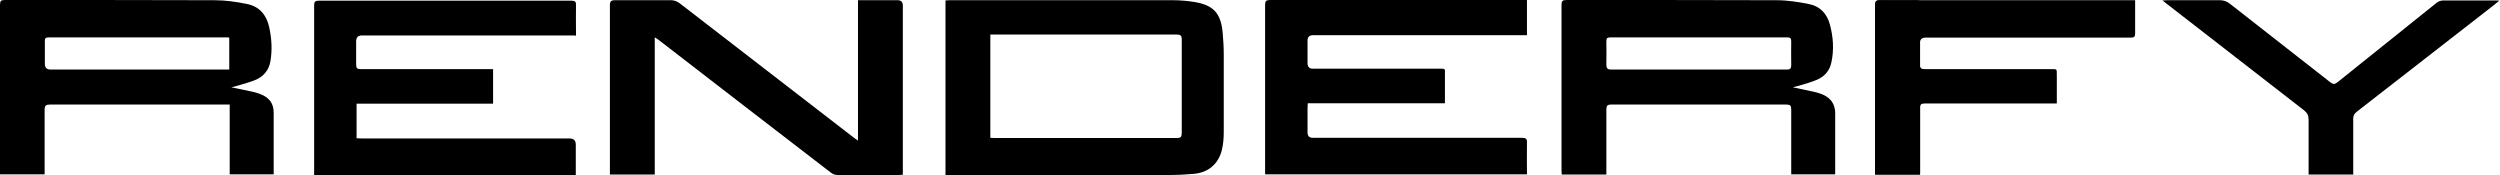 <svg width="300" height="21" viewBox="0 0 300 21" fill="none" xmlns="http://www.w3.org/2000/svg">
<path d="M113.459 20.972V0.052C113.643 0.052 113.826 0.025 113.984 0.025C122.909 0.025 131.809 0.025 140.734 0.025C141.6 0.025 142.467 0.104 143.307 0.235C145.591 0.603 146.509 1.574 146.719 3.91C146.798 4.776 146.851 5.669 146.851 6.535C146.851 9.632 146.851 12.756 146.851 15.853C146.851 16.536 146.798 17.244 146.641 17.927C146.247 19.659 144.987 20.735 143.202 20.867C142.283 20.945 141.338 20.998 140.419 20.998C131.599 20.998 122.804 20.998 113.984 20.998H113.433L113.459 20.972ZM118.84 16.536C119.05 16.536 119.208 16.562 119.365 16.562C126.663 16.562 133.935 16.562 141.233 16.562C141.705 16.562 141.81 16.404 141.81 15.958C141.81 12.231 141.81 8.504 141.81 4.75C141.81 4.278 141.679 4.146 141.207 4.146C133.935 4.146 126.663 4.146 119.392 4.146C119.208 4.146 119.05 4.146 118.84 4.146V16.483V16.536Z" fill="#000000"/>
<path d="M183.236 0V4.226H182.527C174.205 4.226 165.883 4.226 157.562 4.226C157.124 4.226 156.905 4.436 156.905 4.856C156.905 5.775 156.905 6.667 156.905 7.586C156.905 8.023 157.115 8.242 157.535 8.242C162.576 8.242 167.616 8.242 172.656 8.242C173.496 8.242 173.391 8.189 173.391 8.951C173.391 10.079 173.391 11.208 173.391 12.389H156.932C156.932 12.626 156.905 12.809 156.905 12.967C156.905 13.938 156.905 14.909 156.905 15.88C156.905 16.318 157.115 16.537 157.535 16.537C162.129 16.537 166.75 16.537 171.344 16.537C175.098 16.537 178.878 16.537 182.632 16.537C183.104 16.537 183.262 16.642 183.236 17.14C183.209 18.4 183.236 19.634 183.236 20.92H151.812V20.395C151.812 13.78 151.812 7.166 151.812 0.577C151.812 0.131 151.944 0 152.39 0C162.471 0 172.577 0 182.658 0H183.209H183.236Z" fill="#000000"/>
<path d="M69.041 4.254H68.385C60.063 4.254 51.742 4.254 43.42 4.254C42.965 4.254 42.738 4.49 42.738 4.962C42.738 5.881 42.738 6.826 42.738 7.745C42.738 8.191 42.869 8.296 43.289 8.296C48.355 8.296 53.422 8.296 58.488 8.296H59.171V12.443H42.79V16.59C43 16.59 43.236 16.617 43.446 16.617C51.742 16.617 60.037 16.617 68.359 16.617C68.849 16.617 69.094 16.862 69.094 17.352C69.094 18.559 69.094 19.766 69.094 21H37.697C37.697 20.816 37.697 20.659 37.697 20.475C37.697 13.861 37.697 7.246 37.697 0.658C37.697 0.159 37.855 0.08 38.327 0.08C48.408 0.08 58.488 0.08 68.543 0.08C68.989 0.08 69.147 0.185 69.12 0.658C69.094 1.707 69.12 2.731 69.12 3.781C69.12 3.939 69.12 4.096 69.12 4.332L69.041 4.254Z" fill="#000000"/>
<path d="M27.748 10.473C28.693 10.683 29.533 10.841 30.373 11.024C30.583 11.077 30.793 11.129 31.003 11.208C32.158 11.575 32.867 12.284 32.841 13.597C32.841 16.012 32.841 18.453 32.841 20.92H27.564V12.547H26.96C19.977 12.547 12.968 12.547 5.985 12.547C5.513 12.547 5.355 12.678 5.355 13.15C5.355 15.539 5.355 17.901 5.355 20.29C5.355 20.5 5.355 20.684 5.355 20.92H0C0 20.762 0 20.605 0 20.448C0 13.833 0 7.192 0 0.577C0 0.105 0.131 0 0.578 0C8.952 0 17.352 -1.44181e-05 25.726 0.026C27.013 0.026 28.325 0.21 29.612 0.472C31.134 0.761 32.001 1.811 32.316 3.307C32.604 4.672 32.683 6.011 32.447 7.376C32.263 8.399 31.659 9.134 30.741 9.554C30.005 9.869 29.244 10.053 28.483 10.289C28.273 10.342 28.063 10.394 27.774 10.473H27.748ZM27.512 8.321V4.515C27.512 4.515 27.38 4.488 27.328 4.488C20.161 4.488 12.968 4.488 5.802 4.488C5.46 4.488 5.382 4.62 5.382 4.935C5.382 5.853 5.382 6.746 5.382 7.665C5.382 8.12 5.609 8.347 6.064 8.347C13.021 8.347 19.977 8.347 26.934 8.347H27.512V8.321Z" fill="#000000"/>
<path d="M192.764 20.946H187.409C187.409 20.762 187.383 20.605 187.383 20.448C187.383 13.833 187.383 7.192 187.383 0.577C187.383 0.131 187.514 0 187.96 0C196.361 0 204.761 -1.44181e-05 213.162 0.026C214.501 0.026 215.839 0.236 217.126 0.499C218.438 0.761 219.252 1.68 219.593 2.966C219.987 4.436 220.092 5.932 219.777 7.428C219.593 8.426 218.99 9.161 218.071 9.554C217.362 9.869 216.601 10.053 215.866 10.289C215.656 10.342 215.446 10.394 215.131 10.473C216.076 10.683 216.889 10.841 217.703 11.024C217.887 11.077 218.097 11.129 218.281 11.182C219.488 11.549 220.223 12.284 220.223 13.649C220.223 16.064 220.223 18.479 220.223 20.92H214.947V20.369C214.947 17.954 214.947 15.539 214.947 13.124C214.947 12.678 214.816 12.547 214.369 12.547C207.36 12.547 200.351 12.547 193.342 12.547C192.869 12.547 192.764 12.704 192.764 13.15C192.764 15.539 192.764 17.928 192.764 20.343V20.946ZM203.816 8.347C207.334 8.347 210.878 8.347 214.396 8.347C214.789 8.347 214.947 8.242 214.947 7.822C214.921 6.877 214.947 5.906 214.947 4.961C214.947 4.62 214.842 4.488 214.501 4.488C207.413 4.488 200.325 4.488 193.237 4.488C192.843 4.488 192.764 4.62 192.764 4.987C192.764 5.906 192.791 6.798 192.764 7.717C192.764 8.216 192.896 8.347 193.394 8.347C196.86 8.347 200.351 8.347 203.816 8.347Z" fill="#000000"/>
<path d="M78.571 4.461V20.945H73.189V20.394C73.189 13.806 73.189 7.217 73.189 0.629C73.189 0.157 73.321 0.025 73.793 0.025C76.025 0.025 78.256 0.025 80.514 0.025C80.934 0.025 81.222 0.157 81.564 0.393C88.468 5.721 95.372 11.05 102.276 16.378C102.46 16.509 102.644 16.667 102.959 16.877V0.025C103.247 0.025 103.431 0.025 103.589 0.025C104.954 0.025 106.345 0.025 107.71 0.025C108.13 0.025 108.34 0.244 108.34 0.682C108.34 1.784 108.34 2.86 108.34 3.963V20.972C108.156 20.972 107.999 20.998 107.841 20.998C105.4 20.998 102.932 20.998 100.491 20.998C100.228 20.998 99.94 20.893 99.73 20.735C92.852 15.46 86 10.157 79.122 4.855C78.991 4.75 78.834 4.645 78.624 4.514L78.571 4.461Z" fill="#000000"/>
<path d="M246.818 12.415H246.083C241.069 12.415 236.029 12.415 231.015 12.415C230.542 12.415 230.385 12.52 230.411 13.018C230.411 15.46 230.411 17.874 230.411 20.315V20.945H225.029V20.42C225.029 13.832 225.029 7.244 225.029 0.655C225.029 0.13 225.187 0.025 225.686 0.025C235.661 0.025 245.637 0.025 255.612 0.025H256.216C256.216 0.524 256.216 0.944 256.216 1.39C256.216 2.257 256.216 3.149 256.216 4.015C256.216 4.409 256.085 4.514 255.691 4.514C253.906 4.514 252.147 4.514 250.362 4.514C243.93 4.514 237.499 4.514 231.067 4.514C230.612 4.514 230.385 4.741 230.385 5.196C230.385 6.036 230.411 6.876 230.385 7.716C230.385 8.189 230.542 8.294 230.988 8.294C235.976 8.294 240.964 8.294 245.952 8.294C246.949 8.294 246.792 8.215 246.818 9.134C246.818 10.21 246.818 11.312 246.818 12.467V12.415Z" fill="#000000"/>
<path d="M282.414 20.945H277.032V20.342C277.032 18.347 277.032 16.378 277.032 14.383C277.032 13.885 276.901 13.57 276.507 13.255C270.994 9.002 265.508 4.698 259.995 0.445C259.864 0.34 259.732 0.235 259.496 0.052C259.785 0.052 259.942 0.025 260.1 0.025C262.2 0.025 264.274 0.025 266.374 0.025C266.847 0.025 267.214 0.157 267.582 0.445C271.598 3.595 275.614 6.719 279.631 9.869C279.972 10.131 280.182 10.131 280.497 9.869C284.461 6.692 288.425 3.516 292.389 0.34C292.599 0.157 292.94 0.052 293.229 0.052C295.251 0.052 297.272 0.052 299.293 0.052C299.451 0.052 299.608 0.052 299.923 0.078C299.582 0.367 299.346 0.55 299.11 0.734C293.676 4.96 288.241 9.186 282.807 13.412C282.519 13.648 282.387 13.858 282.387 14.252C282.387 16.273 282.387 18.32 282.387 20.342V20.998L282.414 20.945Z" fill="#000000"/>
<path d="M230.357 20.946H225.002V20.395C225.002 13.807 225.002 7.218 225.002 0.63C225.002 0.157 225.107 -4.47873e-05 225.606 0.026C227.05 0.052 228.493 0.026 229.937 0.026C230.252 0.026 230.41 0.079 230.41 0.446C230.41 7.192 230.41 13.938 230.41 20.657C230.41 20.736 230.41 20.815 230.384 20.946H230.357Z" fill="#000000"/>
</svg>
